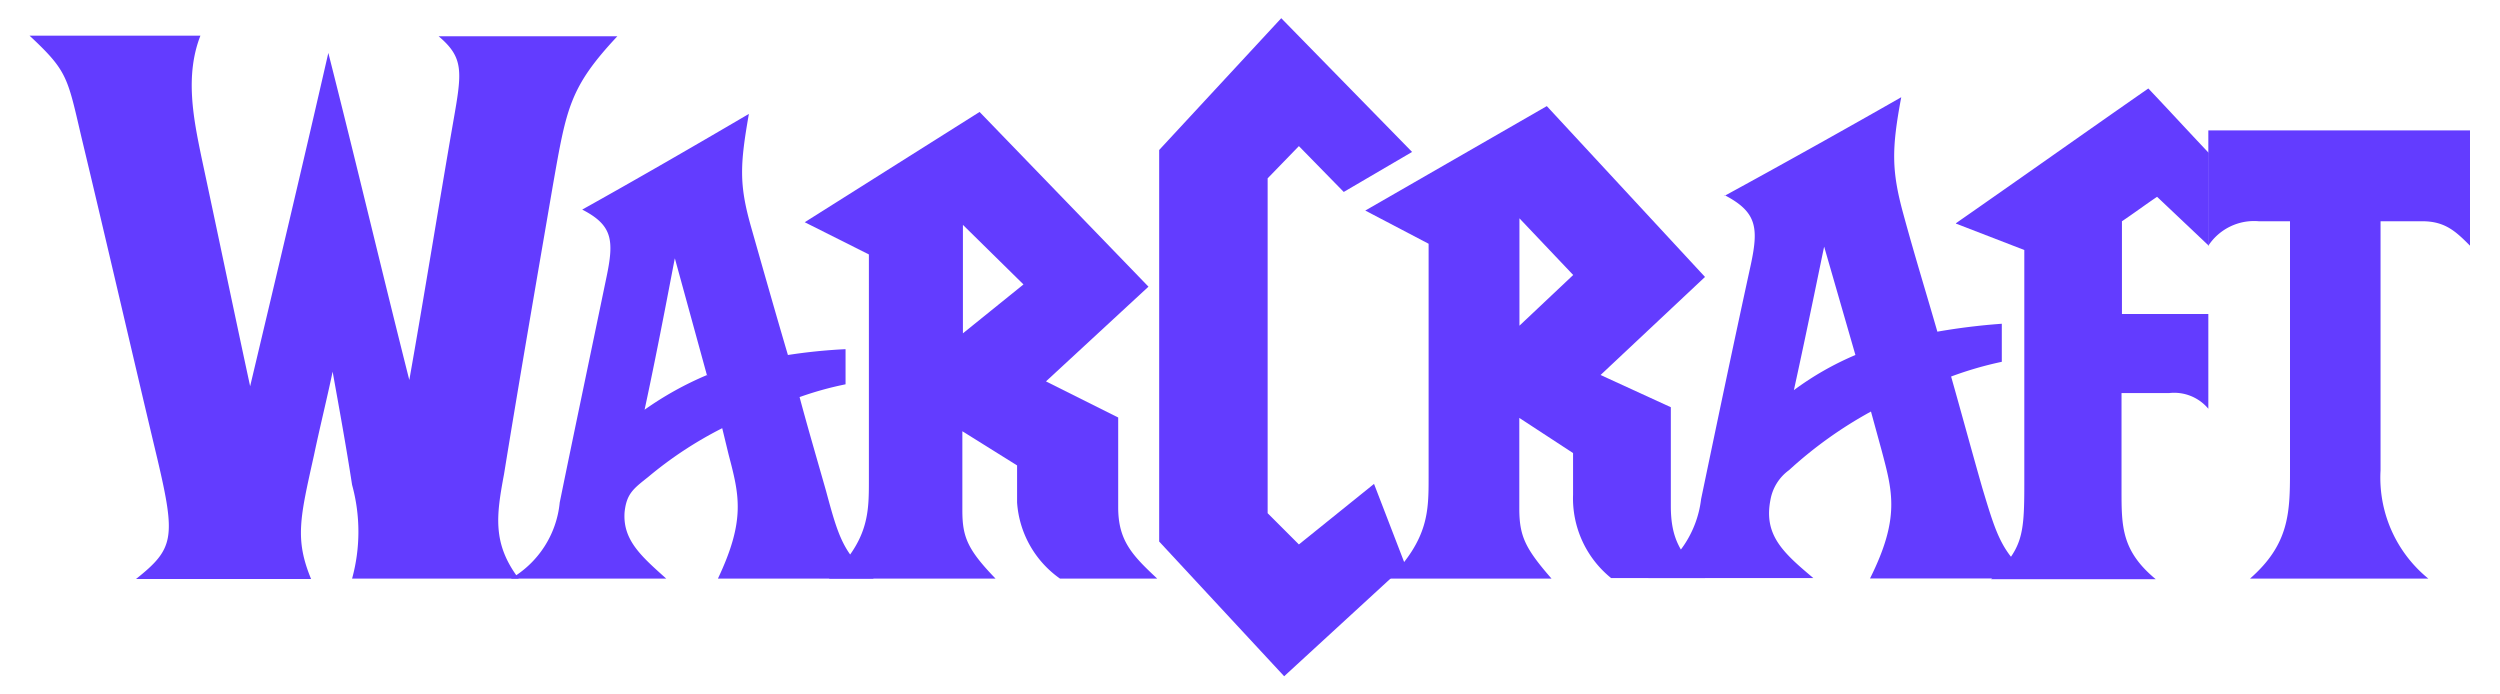 <svg id="Layer_1" data-name="Layer 1" xmlns="http://www.w3.org/2000/svg" viewBox="0 0 180 50">
  <g>
    <polygon points="83.46 10.8 92.25 1.31 101.67 10.94 96.75 13.82 93.52 10.52 91.27 12.84 91.27 36.95 93.52 39.2 98.93 34.84 101.18 40.68 92.46 48.69 83.46 38.99 83.46 10.8 83.46 10.8" fill="#633cff" fill-rule="evenodd"/>
    <path d="M98.3,15.16l13.07-7.52,11.39,12.3L115.24,27l5.06,2.32v7.1c0,2.39.7,3.51,2.46,5.2H116a7.38,7.38,0,0,1-2.74-6v-3l-3.87-2.53V36.6c0,2,.42,2.88,2.32,5.06H100.05c2.81-2.88,2.81-4.85,2.81-7.31V17.55L98.3,15.16Zm11.1.56v7.73l3.87-3.65-3.87-4.08Z" fill="#633cff" fill-rule="evenodd"/>
    <path d="M57.94,16,70.53,8.06,82.69,20.64l-7.38,6.82,5.2,2.6v6.47c0,2.39,1,3.44,2.81,5.13h-7a7.31,7.31,0,0,1-3.09-5.48V33.51l-3.94-2.46v5.69c0,1.9.35,2.81,2.39,4.92h-12c2.88-2.74,2.88-4.71,2.88-7.1V18.32L57.94,16Zm11.39.21V24l4.36-3.52-4.36-4.29Z" fill="#633cff" fill-rule="evenodd"/>
    <path d="M41.92,15.09c3.79-2.11,8.29-4.71,12-6.89-.64,3.65-.71,5.06.14,8.08,1,3.52,1.82,6.4,2.67,9.28a39.38,39.38,0,0,1,4.15-.42v2.53a24.13,24.13,0,0,0-3.31.92c.56,2.1,1.2,4.28,1.9,6.74.91,3.38,1.27,4.57,3.44,6.33H51.69c2-4.22,1.54-6,.77-8.93L52,30.83a27.92,27.92,0,0,0-5.34,3.52c-1.06.84-1.55,1.2-1.69,2.53-.14,2,1.19,3.16,3,4.78H36.78a7.13,7.13,0,0,0,3.52-5.48c1.12-5.49,2.25-10.83,3.37-16.24.56-2.67.42-3.73-1.75-4.85Zm9,12L48.59,18.6c-.07.28-1.12,6-2.18,10.9A23.58,23.58,0,0,1,50.91,27Z" fill="#633cff" fill-rule="evenodd"/>
    <path d="M124.17,14.1c4-2.18,8.78-4.85,12.72-7.1-.7,3.73-.7,5.28.14,8.37s1.69,5.83,2.46,8.51a46.3,46.3,0,0,1,4.64-.57v2.74a25.87,25.87,0,0,0-3.65,1.06c.7,2.46,1.4,5.06,2.24,8,1.06,3.52,1.41,4.71,3.66,6.54H134.64c2.18-4.36,1.62-6.26.84-9.21l-.77-2.81a30.08,30.08,0,0,0-5.9,4.22A3.36,3.36,0,0,0,127.47,36c-.49,2.53.91,3.79,3.09,5.62H118.68a7.54,7.54,0,0,0,3.8-5.69c1.19-5.7,2.32-11.11,3.58-16.88.57-2.67.43-3.79-1.89-5Zm9.42,11.46-2.25-7.8c-.07.28-1.13,5.55-2.18,10.33a21.52,21.52,0,0,1,4.43-2.53Z" fill="#633cff" fill-rule="evenodd"/>
    <path d="M159,9.39h18.84v8.3c-1.05-1.06-1.82-1.76-3.44-1.76h-3V33.86a9.36,9.36,0,0,0,3.44,7.8H162c2.81-2.46,2.88-4.71,2.88-7.73v-18h-2.25A3.94,3.94,0,0,0,159,17.69V9.39Z" fill="#633cff" fill-rule="evenodd"/>
    <path d="M140.83,16.07c4.64-3.23,9.21-6.47,13.85-9.7,1.47,1.55,2.88,3.09,4.35,4.64v6.68l-3.72-3.52c-.85.57-1.69,1.2-2.53,1.76v6.68H159v6.82a3.2,3.2,0,0,0-2.81-1.13h-3.44v7c0,2.6,0,4.36,2.46,6.4H143.36c2.25-2.18,2.39-3.09,2.39-6.82V18l-4.92-1.9Z" fill="#633cff" fill-rule="evenodd"/>
    <path d="M2.13,2.57h12.3c-1.13,2.89-.49,6,.07,8.72,1.19,5.56,2.32,11,3.51,16.52,1.9-8,3.8-16,5.63-24,2,7.87,3.86,15.75,5.83,23.55,1-5.62,2.18-12.94,3.17-18.63.63-3.58.77-4.57-1.06-6.12H44.45C41,6.3,40.79,7.78,39.81,13.33c-1.2,7-2.39,13.85-3.52,20.81-.56,3-.84,5,1.06,7.52h-12a12.74,12.74,0,0,0,0-6.75c-.42-2.74-.91-5.41-1.4-8.15-.42,2-.92,4-1.34,6-1,4.5-1.4,6.05-.21,8.93H9.79c2.74-2.18,2.88-2.95,1.54-8.65C9.65,26,7.54,16.85,5.85,9.82c-1-4.29-1-4.71-3.72-7.25Z" fill="#633cff" fill-rule="evenodd"/>
  </g>
</svg>
